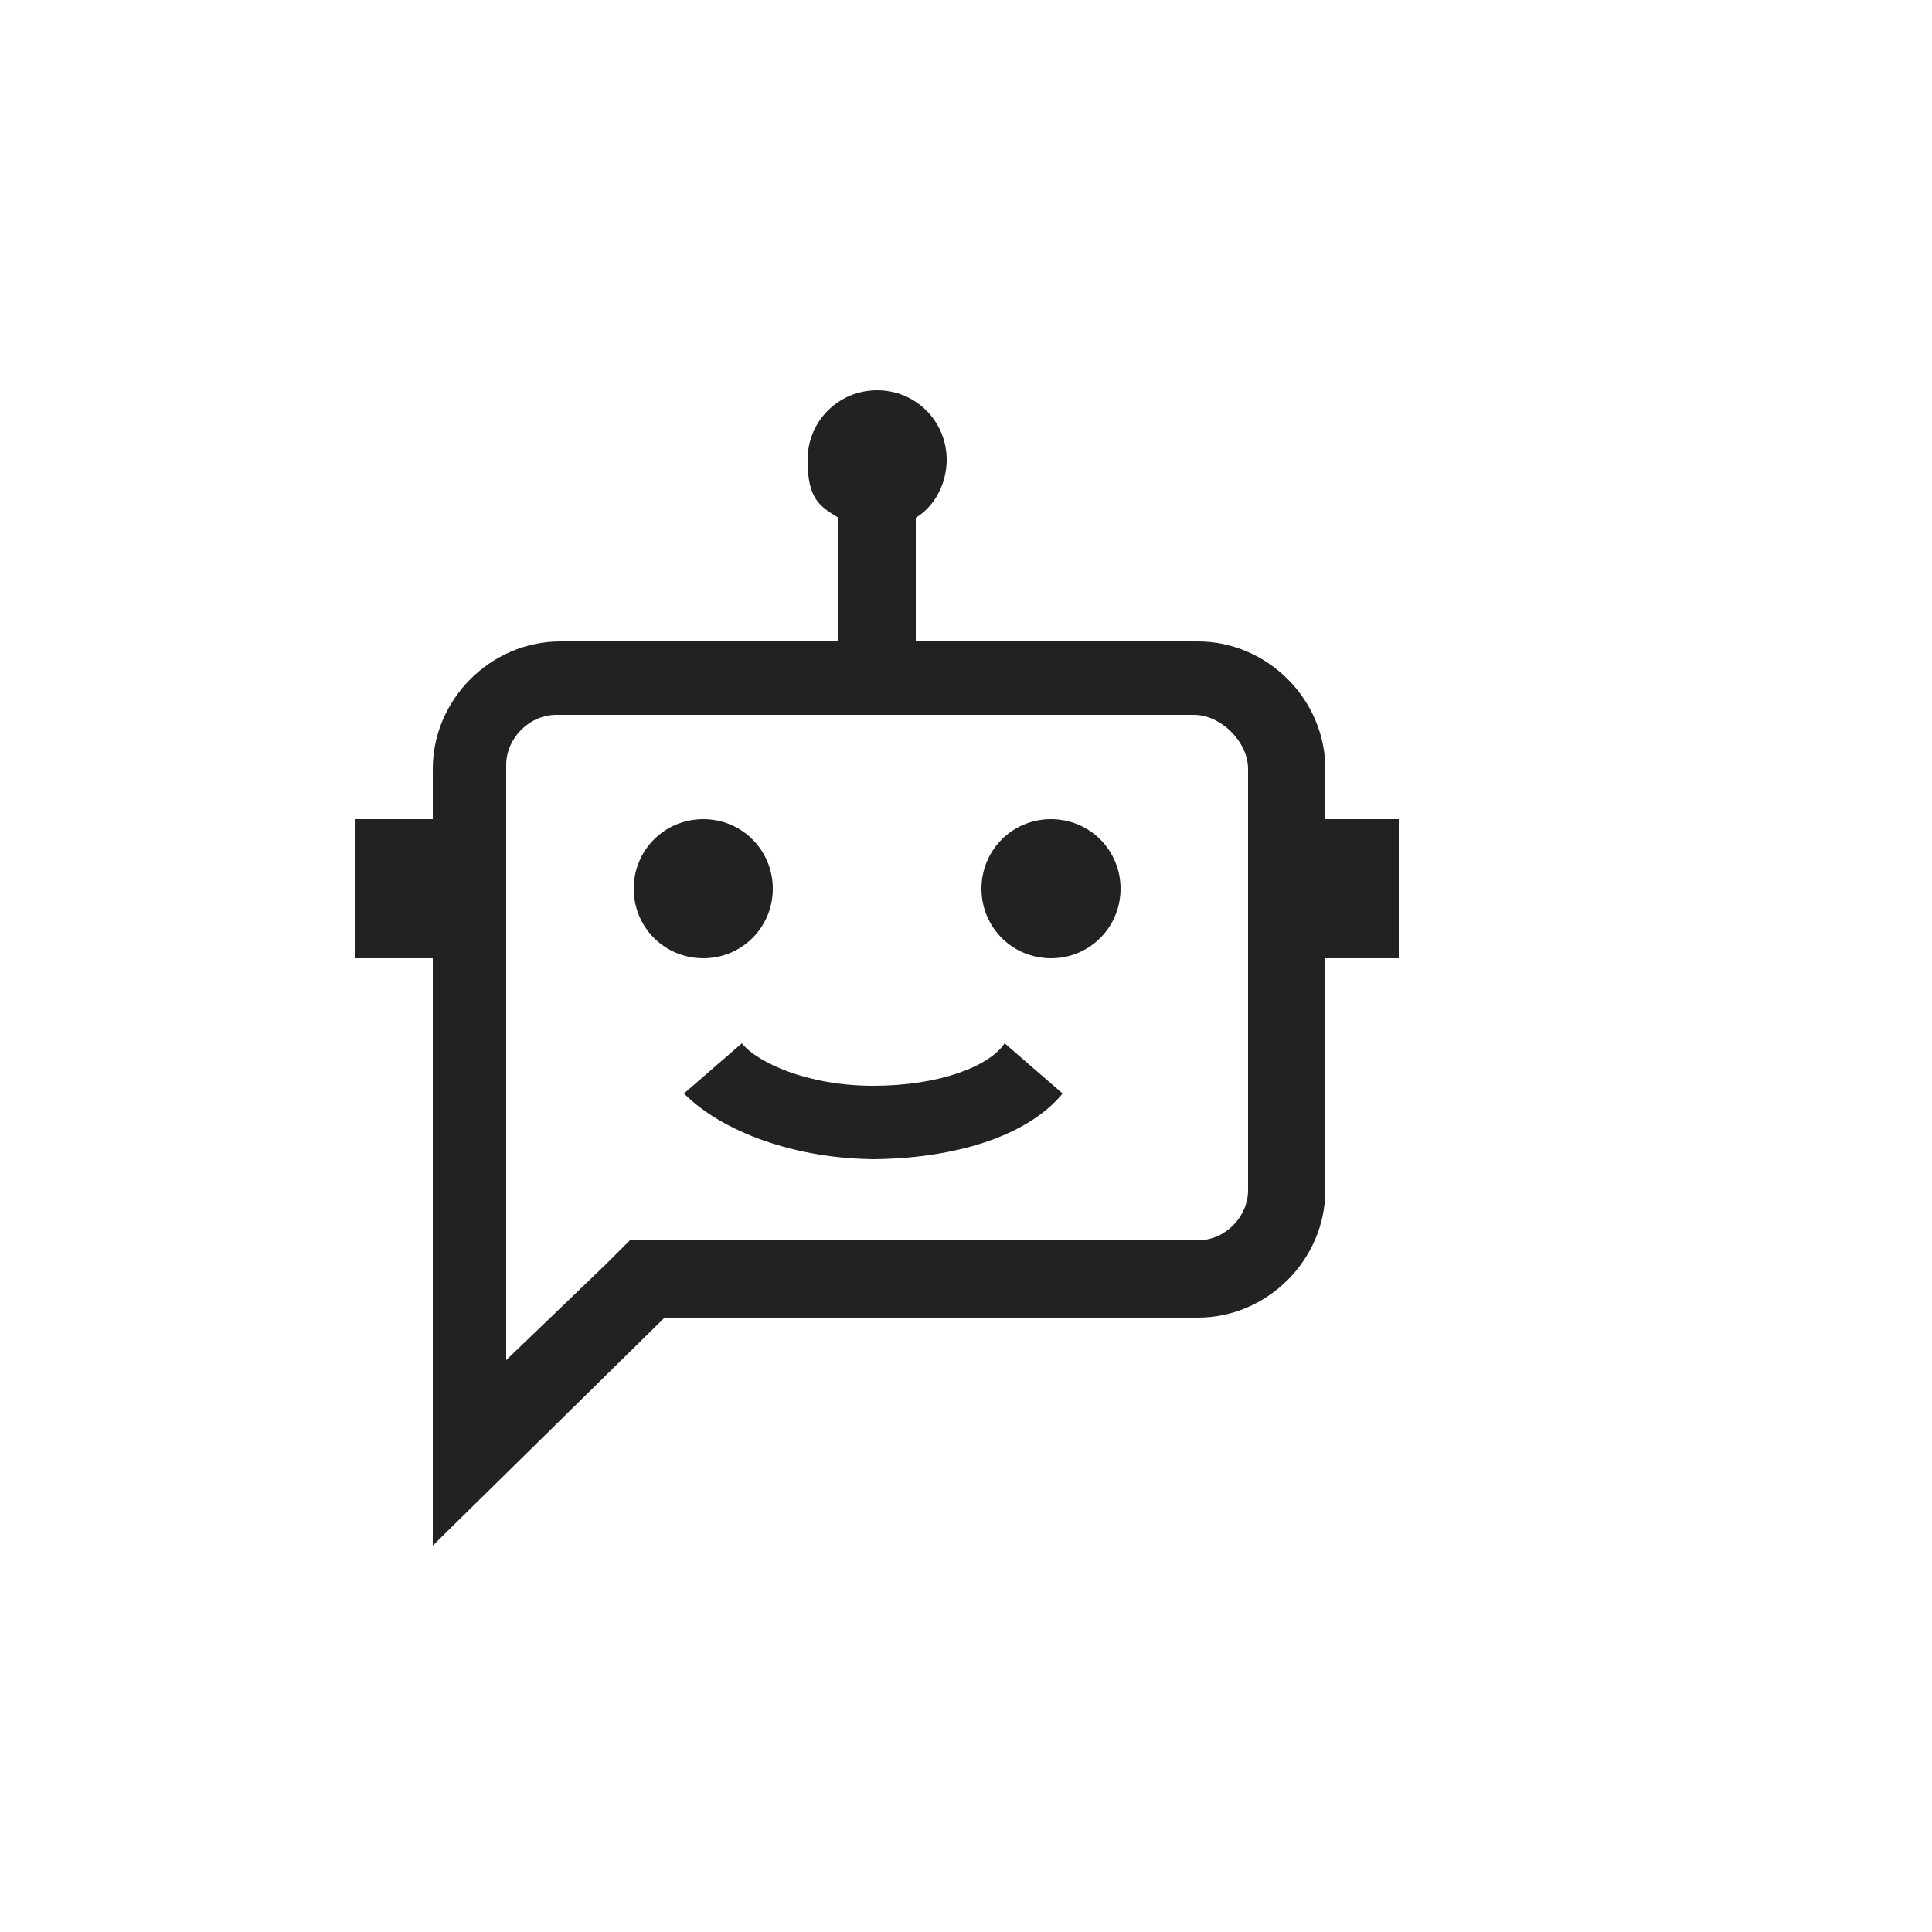 <?xml version="1.0" encoding="UTF-8"?>
<svg id="Chatbot" xmlns="http://www.w3.org/2000/svg" version="1.1" viewBox="0 0 50 50">
  <!-- Generator: Adobe Illustrator 29.3.1, SVG Export Plug-In . SVG Version: 2.1.0 Build 151)  -->
  <defs>
    <style>
      .st0 {
        fill: #222221;
      }
    </style>
  </defs>
  <g>
    <path class="st0" d="M18.2,21.2c-1,0-1.8.8-1.8,1.8s.8,1.8,1.8,1.8,1.8-.8,1.8-1.8-.8-1.8-1.8-1.8h0Z"/>
    <path class="st0" d="M27.2,21.2c-1,0-1.8.8-1.8,1.8s.8,1.8,1.8,1.8,1.8-.8,1.8-1.8-.8-1.8-1.8-1.8h0Z"/>
    <path class="st0" d="M22.7,30c-2.1,0-4-.7-5-1.7l1.5-1.3c.4.5,1.7,1.1,3.4,1.1s3-.5,3.4-1.1l1.5,1.3c-.9,1.1-2.8,1.7-5,1.7Z"/>
  </g>
  <path class="st0" d="M34.3,21.2v-1.3c0-1.8-1.5-3.3-3.3-3.3h-7.3v-3.2c.5-.3.8-.9.8-1.5,0-1-.8-1.8-1.8-1.8s-1.8.8-1.8,1.8.3,1.2.8,1.5v3.2h-7.2c-1.8,0-3.3,1.5-3.3,3.3v1.3h-2v3.6h2v15.2l6-5.9h13.8c1.8,0,3.3-1.5,3.3-3.3v-6h1.9v-3.6h-1.9ZM32.3,30.8c0,.7-.6,1.3-1.3,1.3h-14.7l-.6.6-2.6,2.5v-15.4c0-.7.6-1.3,1.3-1.3h16.5c.7,0,1.4.7,1.4,1.4v10.9Z"/>
</svg>